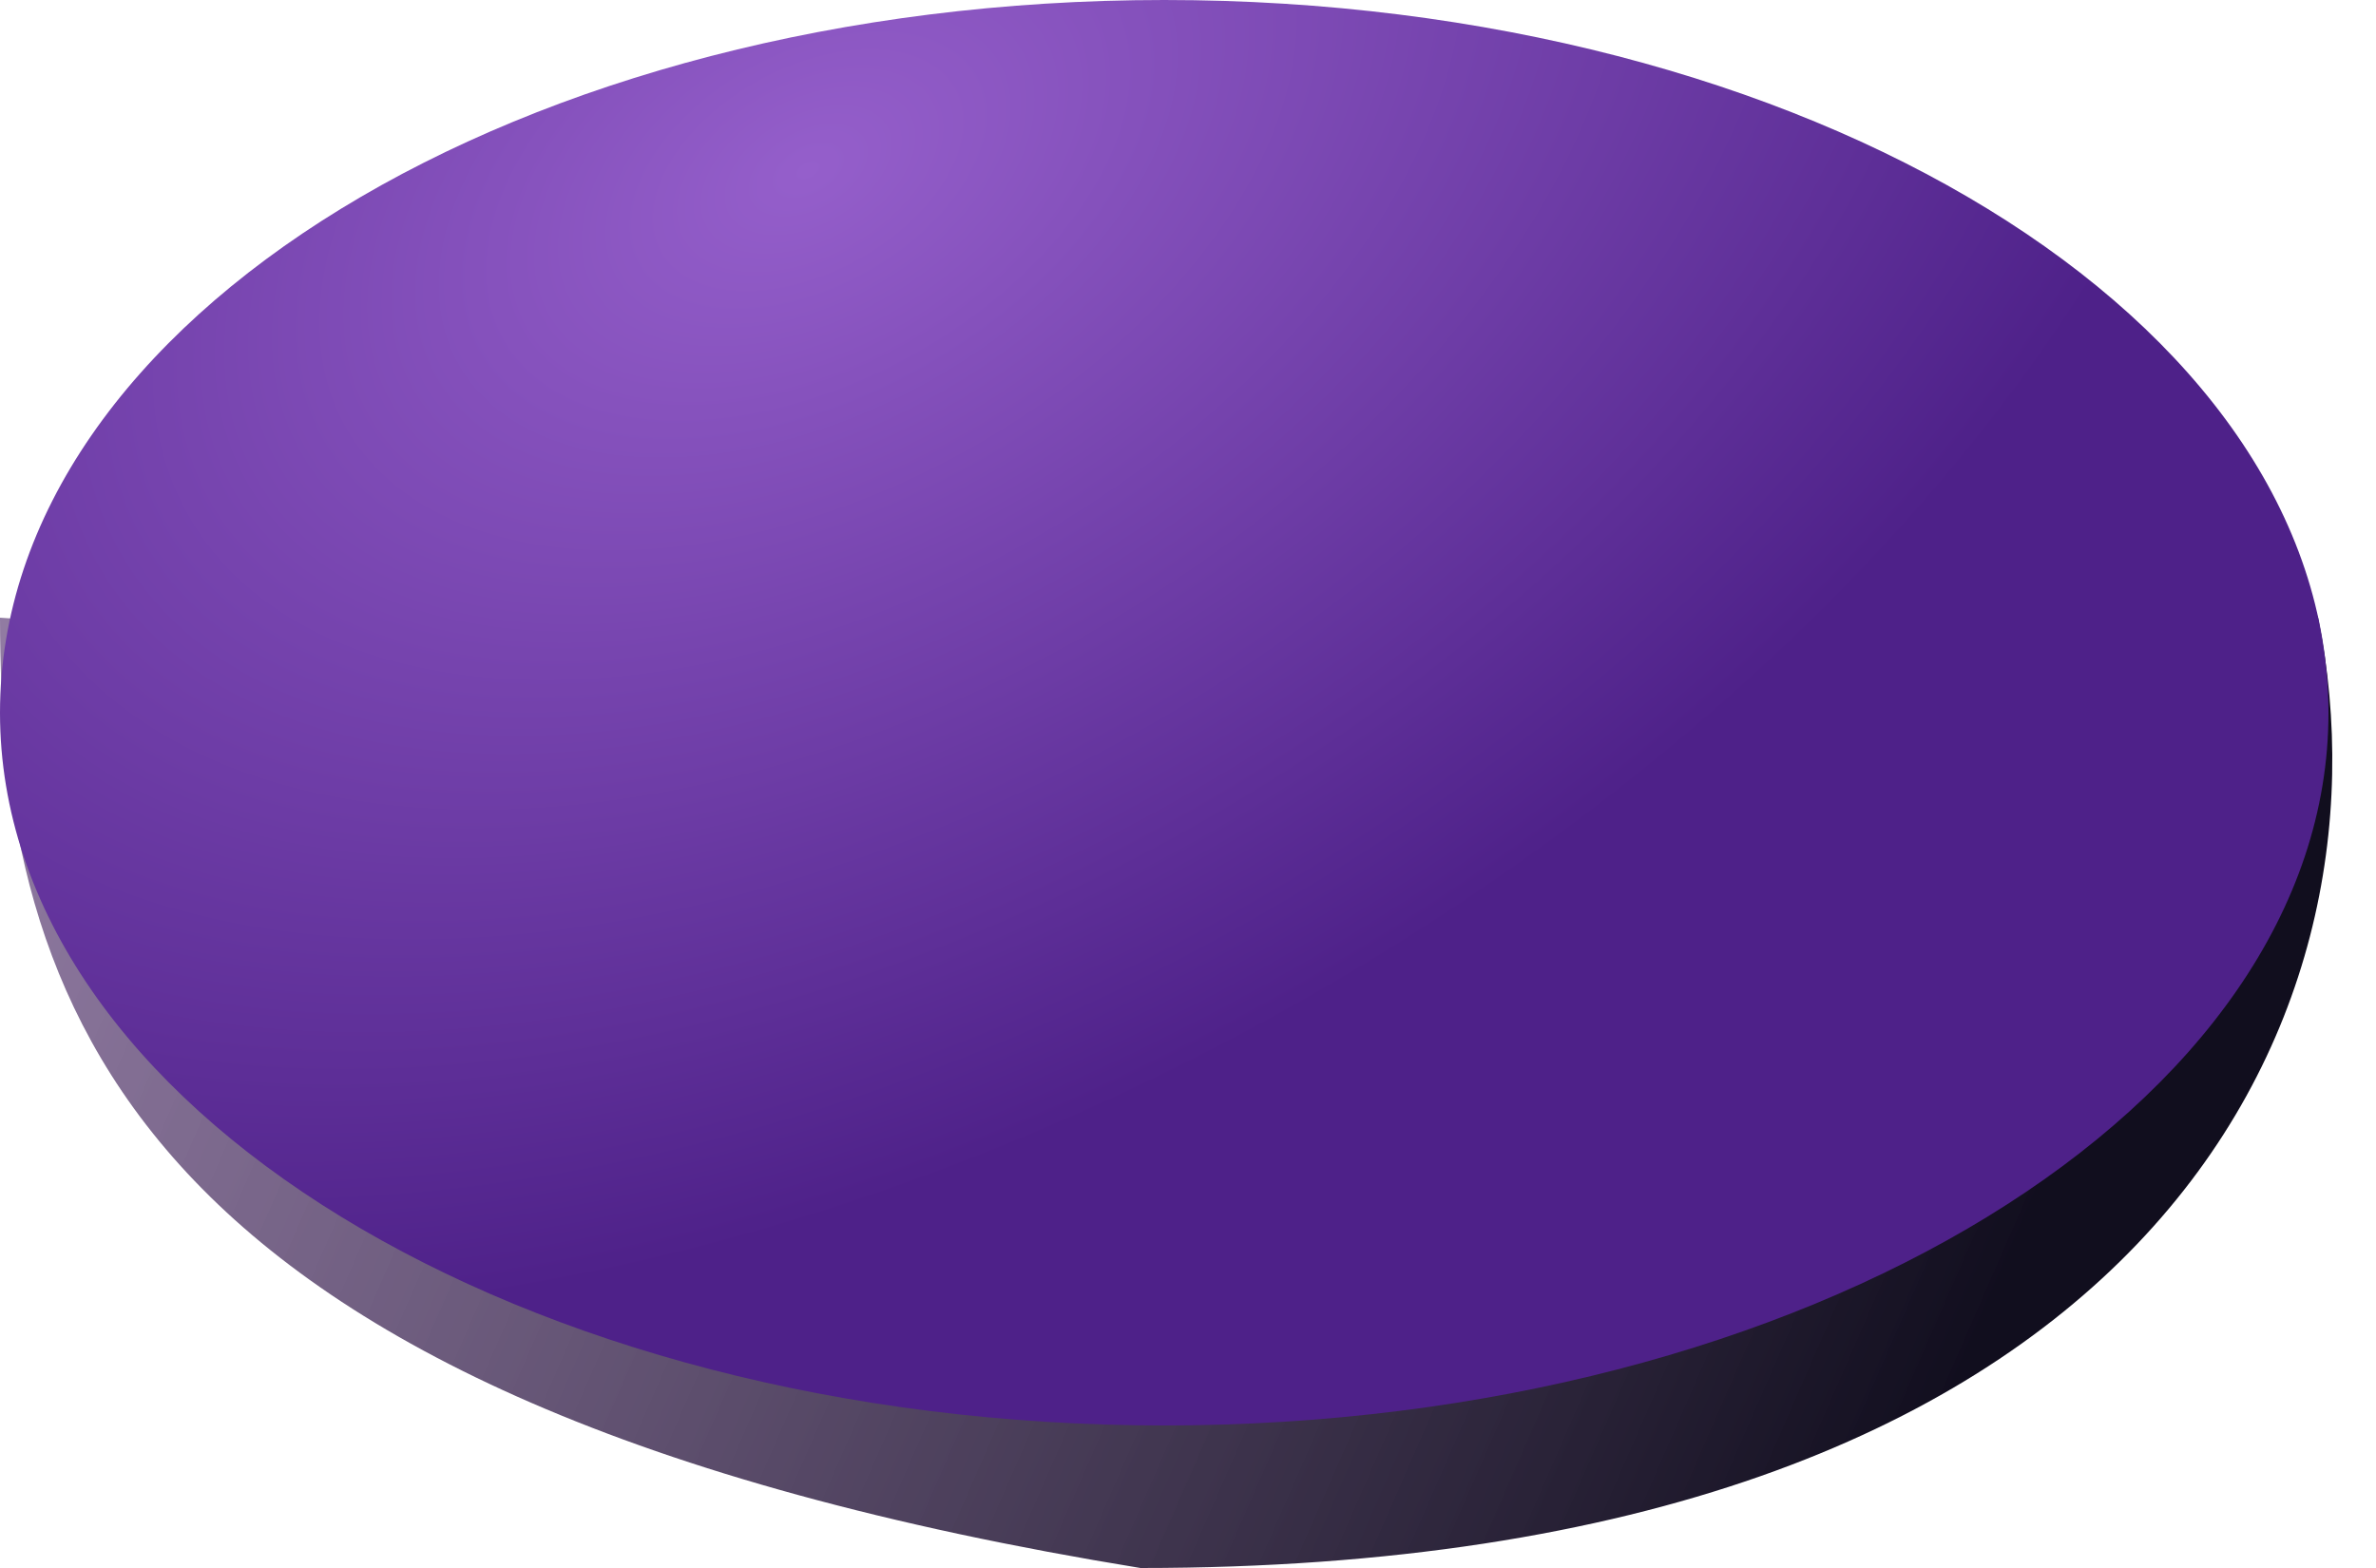 <svg width="50" height="33" viewBox="0 0 50 33" fill="none" xmlns="http://www.w3.org/2000/svg">
<path d="M48.781 13C50.5 21.5 45.155 33 24 33C2.5 29.5 0 21 0 13C28.5 15 3.469 18.5 17 18.5C30.531 18.5 45.5 4.5 48.781 13Z" fill="url(#paint0_linear_16_23)"/>
<path d="M49 15C49 23.284 38.031 30 24.5 30C10.969 30 0 23.284 0 15C0 6.716 10.969 0 24.5 0C38.031 0 49 6.716 49 15Z" fill="url(#paint1_radial_16_23)"/>
<defs>
<linearGradient id="paint0_linear_16_23" x1="37" y1="39" x2="-6.5" y2="20" gradientUnits="userSpaceOnUse">
<stop stop-color="#110E1E"/>
<stop offset="1" stop-color="#73548B" stop-opacity="0.73"/>
</linearGradient>
<radialGradient id="paint1_radial_16_23" cx="0" cy="0" r="1" gradientUnits="userSpaceOnUse" gradientTransform="translate(17 3.5) rotate(60.945) scale(20.591 33.632)">
<stop stop-color="#955FCB"/>
<stop offset="1" stop-color="#4E2189"/>
</radialGradient>
</defs>
</svg>
